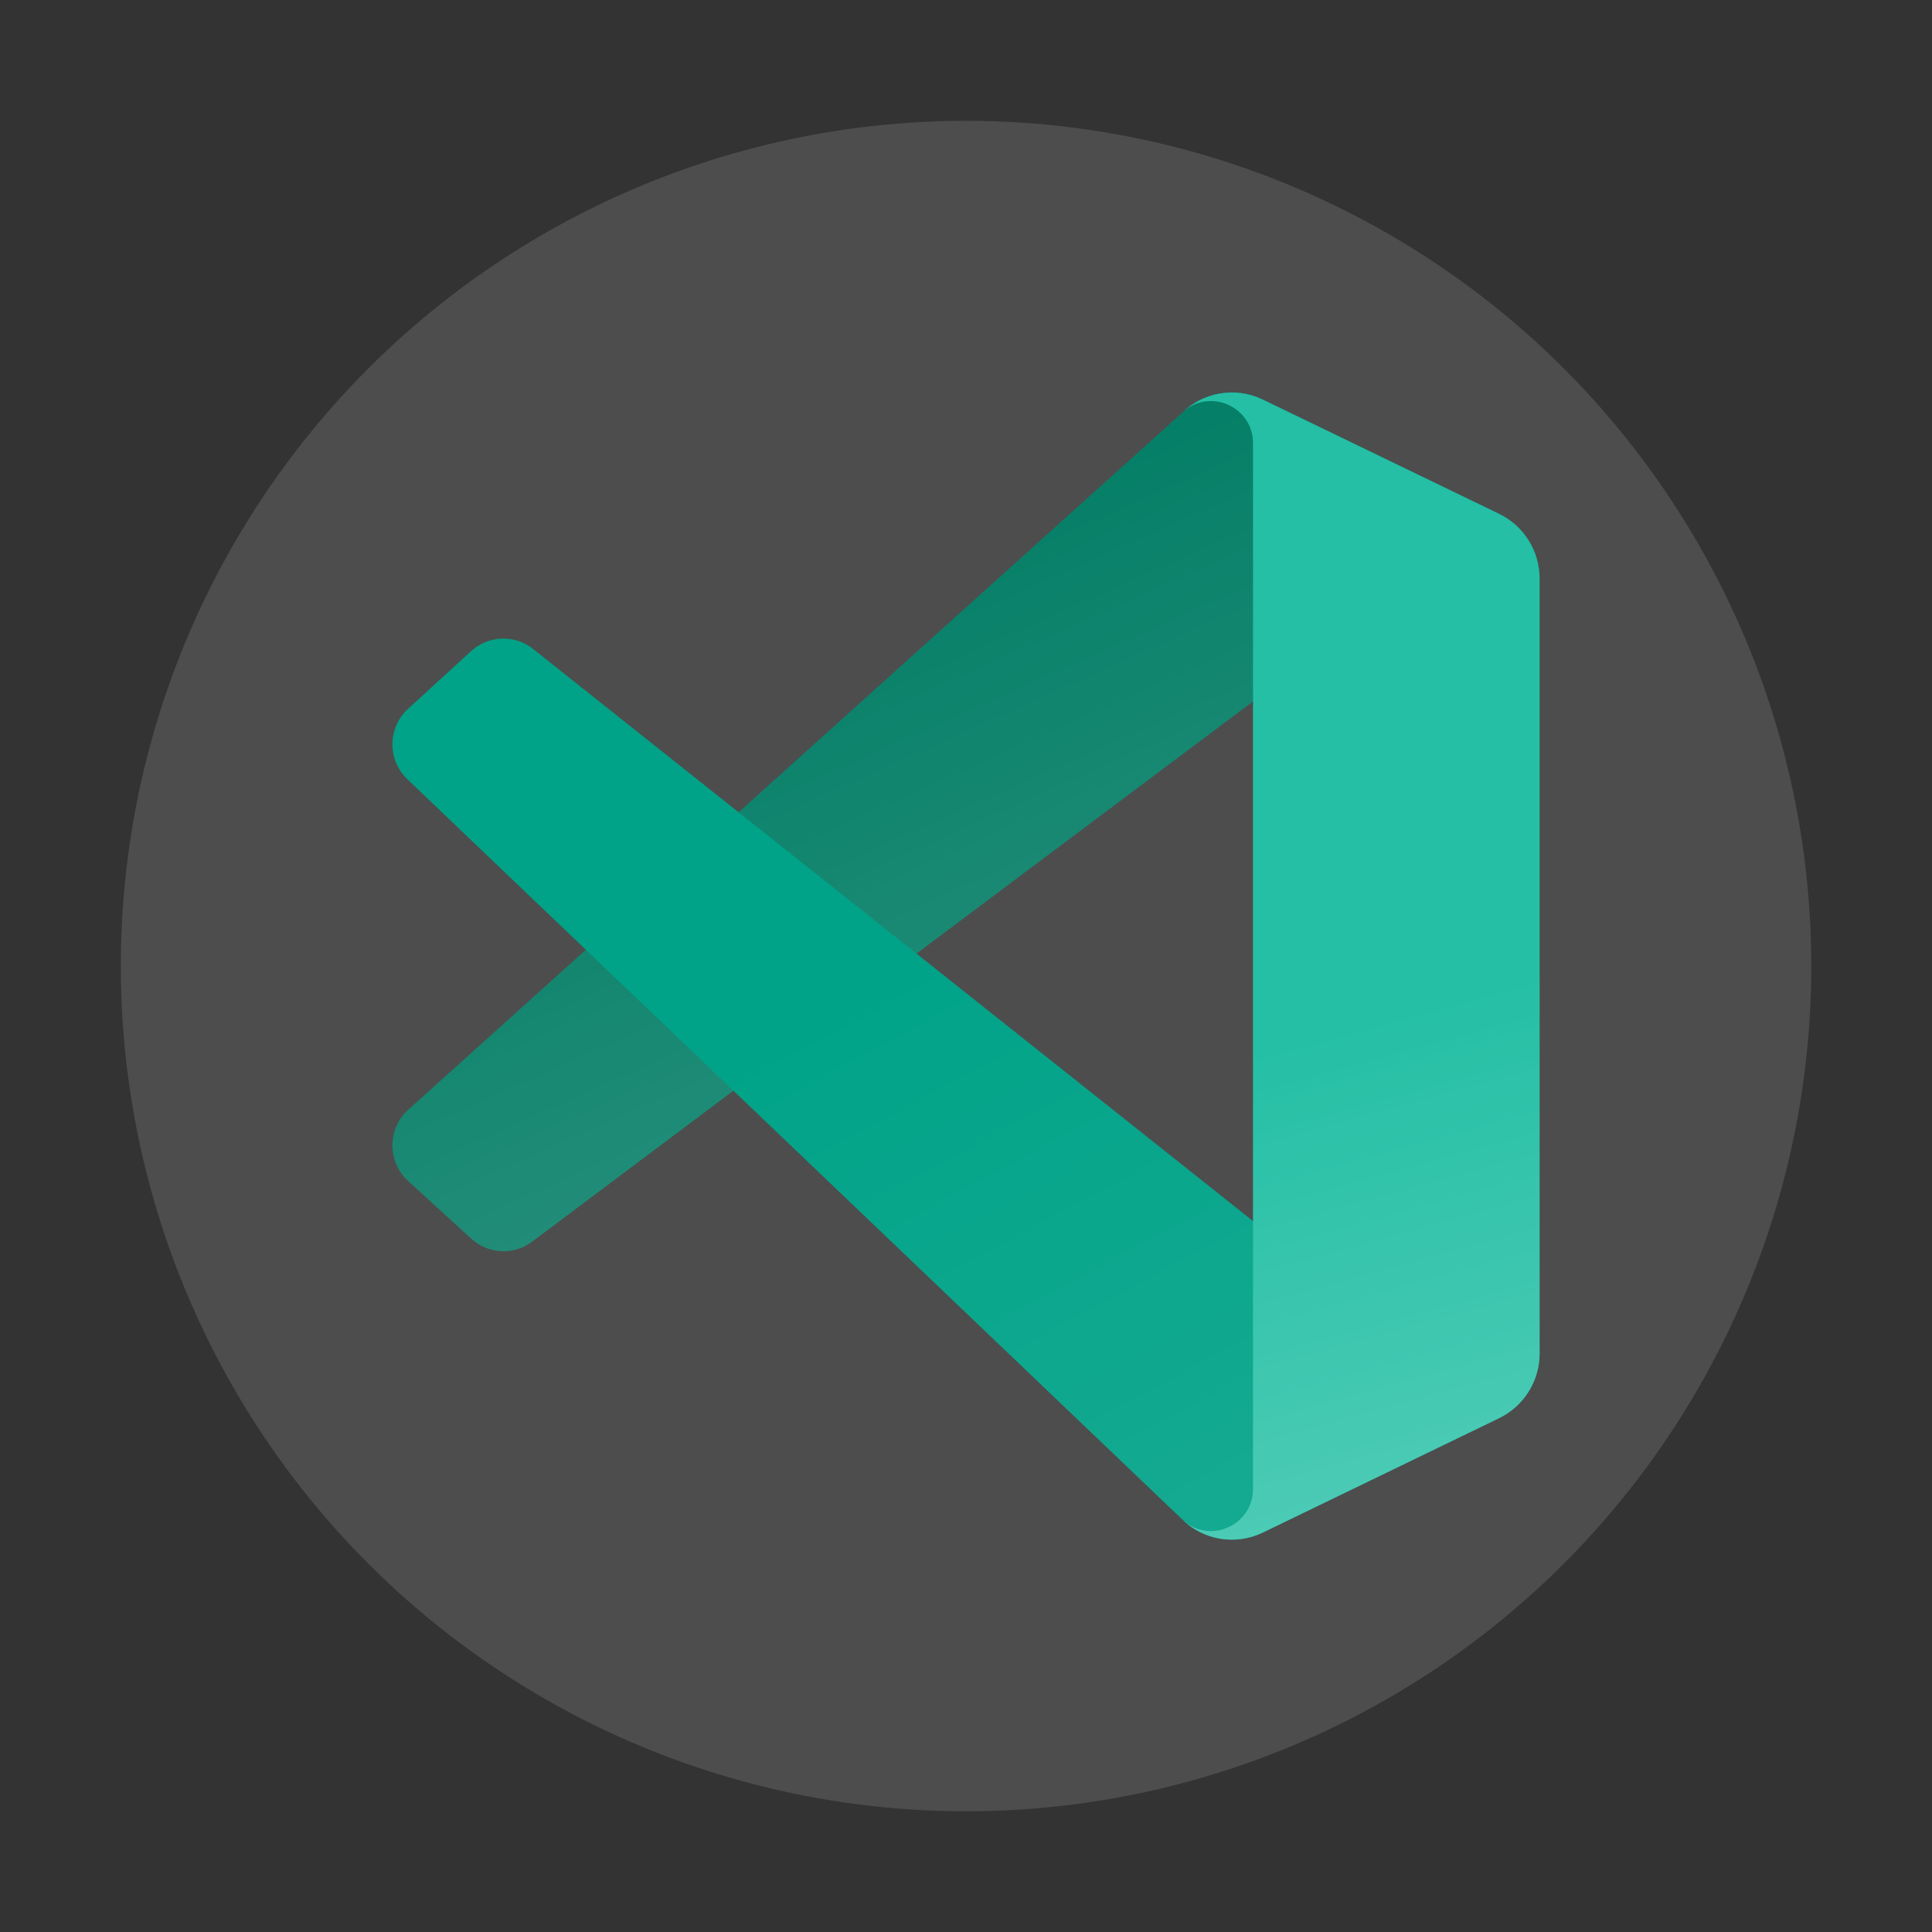 <?xml version="1.0" encoding="UTF-8" standalone="no"?>
<!-- Created with Inkscape (http://www.inkscape.org/) -->

<svg
   width="64"
   height="64"
   viewBox="0 0 16.933 16.933"
   version="1.1"
   id="svg5"
   inkscape:version="1.1.1 (3bf5ae0d25, 2021-09-20, custom)"
   sodipodi:docname="visual-studio-code-insiders.svg"
   xmlns:inkscape="http://www.inkscape.org/namespaces/inkscape"
   xmlns:sodipodi="http://sodipodi.sourceforge.net/DTD/sodipodi-0.dtd"
   xmlns:xlink="http://www.w3.org/1999/xlink"
   xmlns="http://www.w3.org/2000/svg"
   xmlns:svg="http://www.w3.org/2000/svg">
  <rect x="0" y="0" width="16.933" height="16.933" fill="#333333" stroke="none"/>
  <sodipodi:namedview
     id="namedview7"
     pagecolor="#ffffff"
     bordercolor="#666666"
     borderopacity="1.0"
     inkscape:pageshadow="2"
     inkscape:pageopacity="0.0"
     inkscape:pagecheckerboard="0"
     inkscape:document-units="px"
     showgrid="false"
     units="px"
     height="48px"
     inkscape:zoom="5.656854"
     inkscape:cx="55.154331"
     inkscape:cy="37.741826"
     inkscape:window-width="1920"
     inkscape:window-height="1019"
     inkscape:window-x="0"
     inkscape:window-y="0"
     inkscape:window-maximized="1"
     inkscape:current-layer="svg5"
     inkscape:lockguides="true" />
  <defs
     id="defs2">
    <linearGradient
       inkscape:collect="always"
       id="linearGradient1309">
      <stop
         style="stop-color:#ffffff;stop-opacity:1;"
         offset="0"
         id="stop1305" />
      <stop
         style="stop-color:#ffffff;stop-opacity:0;"
         offset="1"
         id="stop1307" />
    </linearGradient>
    <linearGradient
       inkscape:collect="always"
       xlink:href="#linearGradient1309"
       id="linearGradient1311"
       x1="9.611"
       y1="11.497"
       x2="6.589"
       y2="4.723"
       gradientUnits="userSpaceOnUse"
       gradientTransform="matrix(1.056,0,0,1.056,-0.47,-0.47)" />
    <linearGradient
       inkscape:collect="always"
       xlink:href="#linearGradient1309"
       id="linearGradient1898"
       x1="16.098"
       y1="18.926"
       x2="13.229"
       y2="8.467"
       gradientUnits="userSpaceOnUse"
       gradientTransform="matrix(1.056,0,0,1.056,-0.47,-0.47)" />
    <linearGradient
       inkscape:collect="always"
       xlink:href="#linearGradient1309"
       id="linearGradient3694"
       x1="48.029"
       y1="51.705"
       x2="35.473"
       y2="28.286"
       gradientUnits="userSpaceOnUse"
       gradientTransform="matrix(0.279,0,0,0.279,-0.47,-0.47)" />
  </defs>
  <circle
     style="fill:#4d4d4d;stroke-width:0.529;stroke-linecap:round;stroke-linejoin:round;stroke-dasharray:6.35, 0.529"
     id="path883"
     cx="8.467"
     cy="8.467"
     r="7.408" />
  <path
     id="path6"
     d="M 13.138,4.505 11.068,3.502 C 10.828,3.386 10.542,3.435 10.354,3.624 L 3.576,9.728 C 3.394,9.895 3.394,10.184 3.577,10.351 l 0.554,0.506 c 0.149,0.136 0.374,0.147 0.535,0.024 L 12.827,4.765 c 0.274,-0.209 0.667,-0.012 0.667,0.333 v -0.024 c 0,-0.243 -0.138,-0.464 -0.356,-0.569 z"
     style="fill:#007c64;stroke-width:0.359;fill-opacity:1" />
  <path
     id="path12"
     d="m 13.138,12.429 -2.07,1.003 c -0.24,0.116 -0.526,0.067 -0.714,-0.122 L 3.576,6.835 C 3.394,6.668 3.394,6.379 3.577,6.212 L 4.13,5.706 C 4.28,5.57 4.504,5.56 4.665,5.682 l 8.162,6.486 c 0.274,0.209 0.667,0.013 0.667,-0.333 v 0.024 c 0,0.243 -0.138,0.464 -0.356,0.569 z"
     style="fill:#00a388;stroke-width:0.359;fill-opacity:1" />
  <path
     id="path6-3"
     style="opacity:0.2;fill:url(#linearGradient1311);fill-opacity:1;stroke-width:0.359"
     d="m 10.786,3.44 c -0.064,0.001 -0.127,0.012 -0.187,0.032 -0.03,0.01 -0.06,0.022 -0.088,0.037 -0.048,0.025 -0.093,0.057 -0.134,0.094 -0.008,0.007 -0.016,0.013 -0.023,0.021 l -3.88,3.495 1.558,1.239 2.95,-2.21 0.086,-2.646 c -0.015,-0.007 -0.03,-0.014 -0.045,-0.02 -0.031,-0.012 -0.062,-0.021 -0.093,-0.028 -0.032,-0.007 -0.064,-0.011 -0.095,-0.013 -0.016,-9.495e-4 -0.032,-0.001 -0.047,-0.001 z M 5.135,8.324 3.576,9.728 C 3.394,9.895 3.394,10.184 3.577,10.351 l 0.554,0.506 c 0.149,0.136 0.374,0.147 0.535,0.024 L 6.428,9.559 Z"
     sodipodi:nodetypes="csccccccccssccccccccc" />
  <path
     id="path16"
     d="m 11.068,13.432 c -0.24,0.116 -0.526,0.067 -0.714,-0.122 0.232,0.233 0.628,0.068 0.628,-0.262 V 3.886 c 0,-0.33 -0.396,-0.495 -0.628,-0.262 0.188,-0.189 0.474,-0.238 0.714,-0.122 l 2.07,1.001 c 0.218,0.105 0.356,0.326 0.356,0.569 V 11.861 c 0,0.243 -0.138,0.464 -0.356,0.569 z"
     style="fill:#24bfa5;stroke-width:0.359;fill-opacity:1" />
  <path
     id="path16-5"
     d="m 11.068,13.432 c -0.24,0.116 -0.526,0.067 -0.714,-0.122 0.232,0.233 0.628,0.068 0.628,-0.262 V 3.886 c 0,-0.33 -0.396,-0.495 -0.628,-0.262 0.188,-0.189 0.474,-0.238 0.714,-0.122 l 2.07,1.001 c 0.218,0.105 0.356,0.326 0.356,0.569 V 11.861 c 0,0.243 -0.138,0.464 -0.356,0.569 z"
     style="opacity:0.5;fill:url(#linearGradient1898);fill-opacity:1;stroke-width:0.359" />
  <path
     id="path12-3"
     style="opacity:0.1;fill:url(#linearGradient3694);fill-opacity:1;stroke-width:0.359"
     d="m 4.393,5.597 c -0.095,0.004 -0.188,0.041 -0.263,0.109 L 3.577,6.212 C 3.394,6.379 3.394,6.668 3.576,6.835 L 10.354,13.309 c 0.008,0.008 0.016,0.015 0.024,0.022 0.234,0.2 0.604,0.035 0.604,-0.284 V 10.703 L 4.665,5.682 C 4.585,5.621 4.488,5.593 4.393,5.597 Z" />
</svg>
